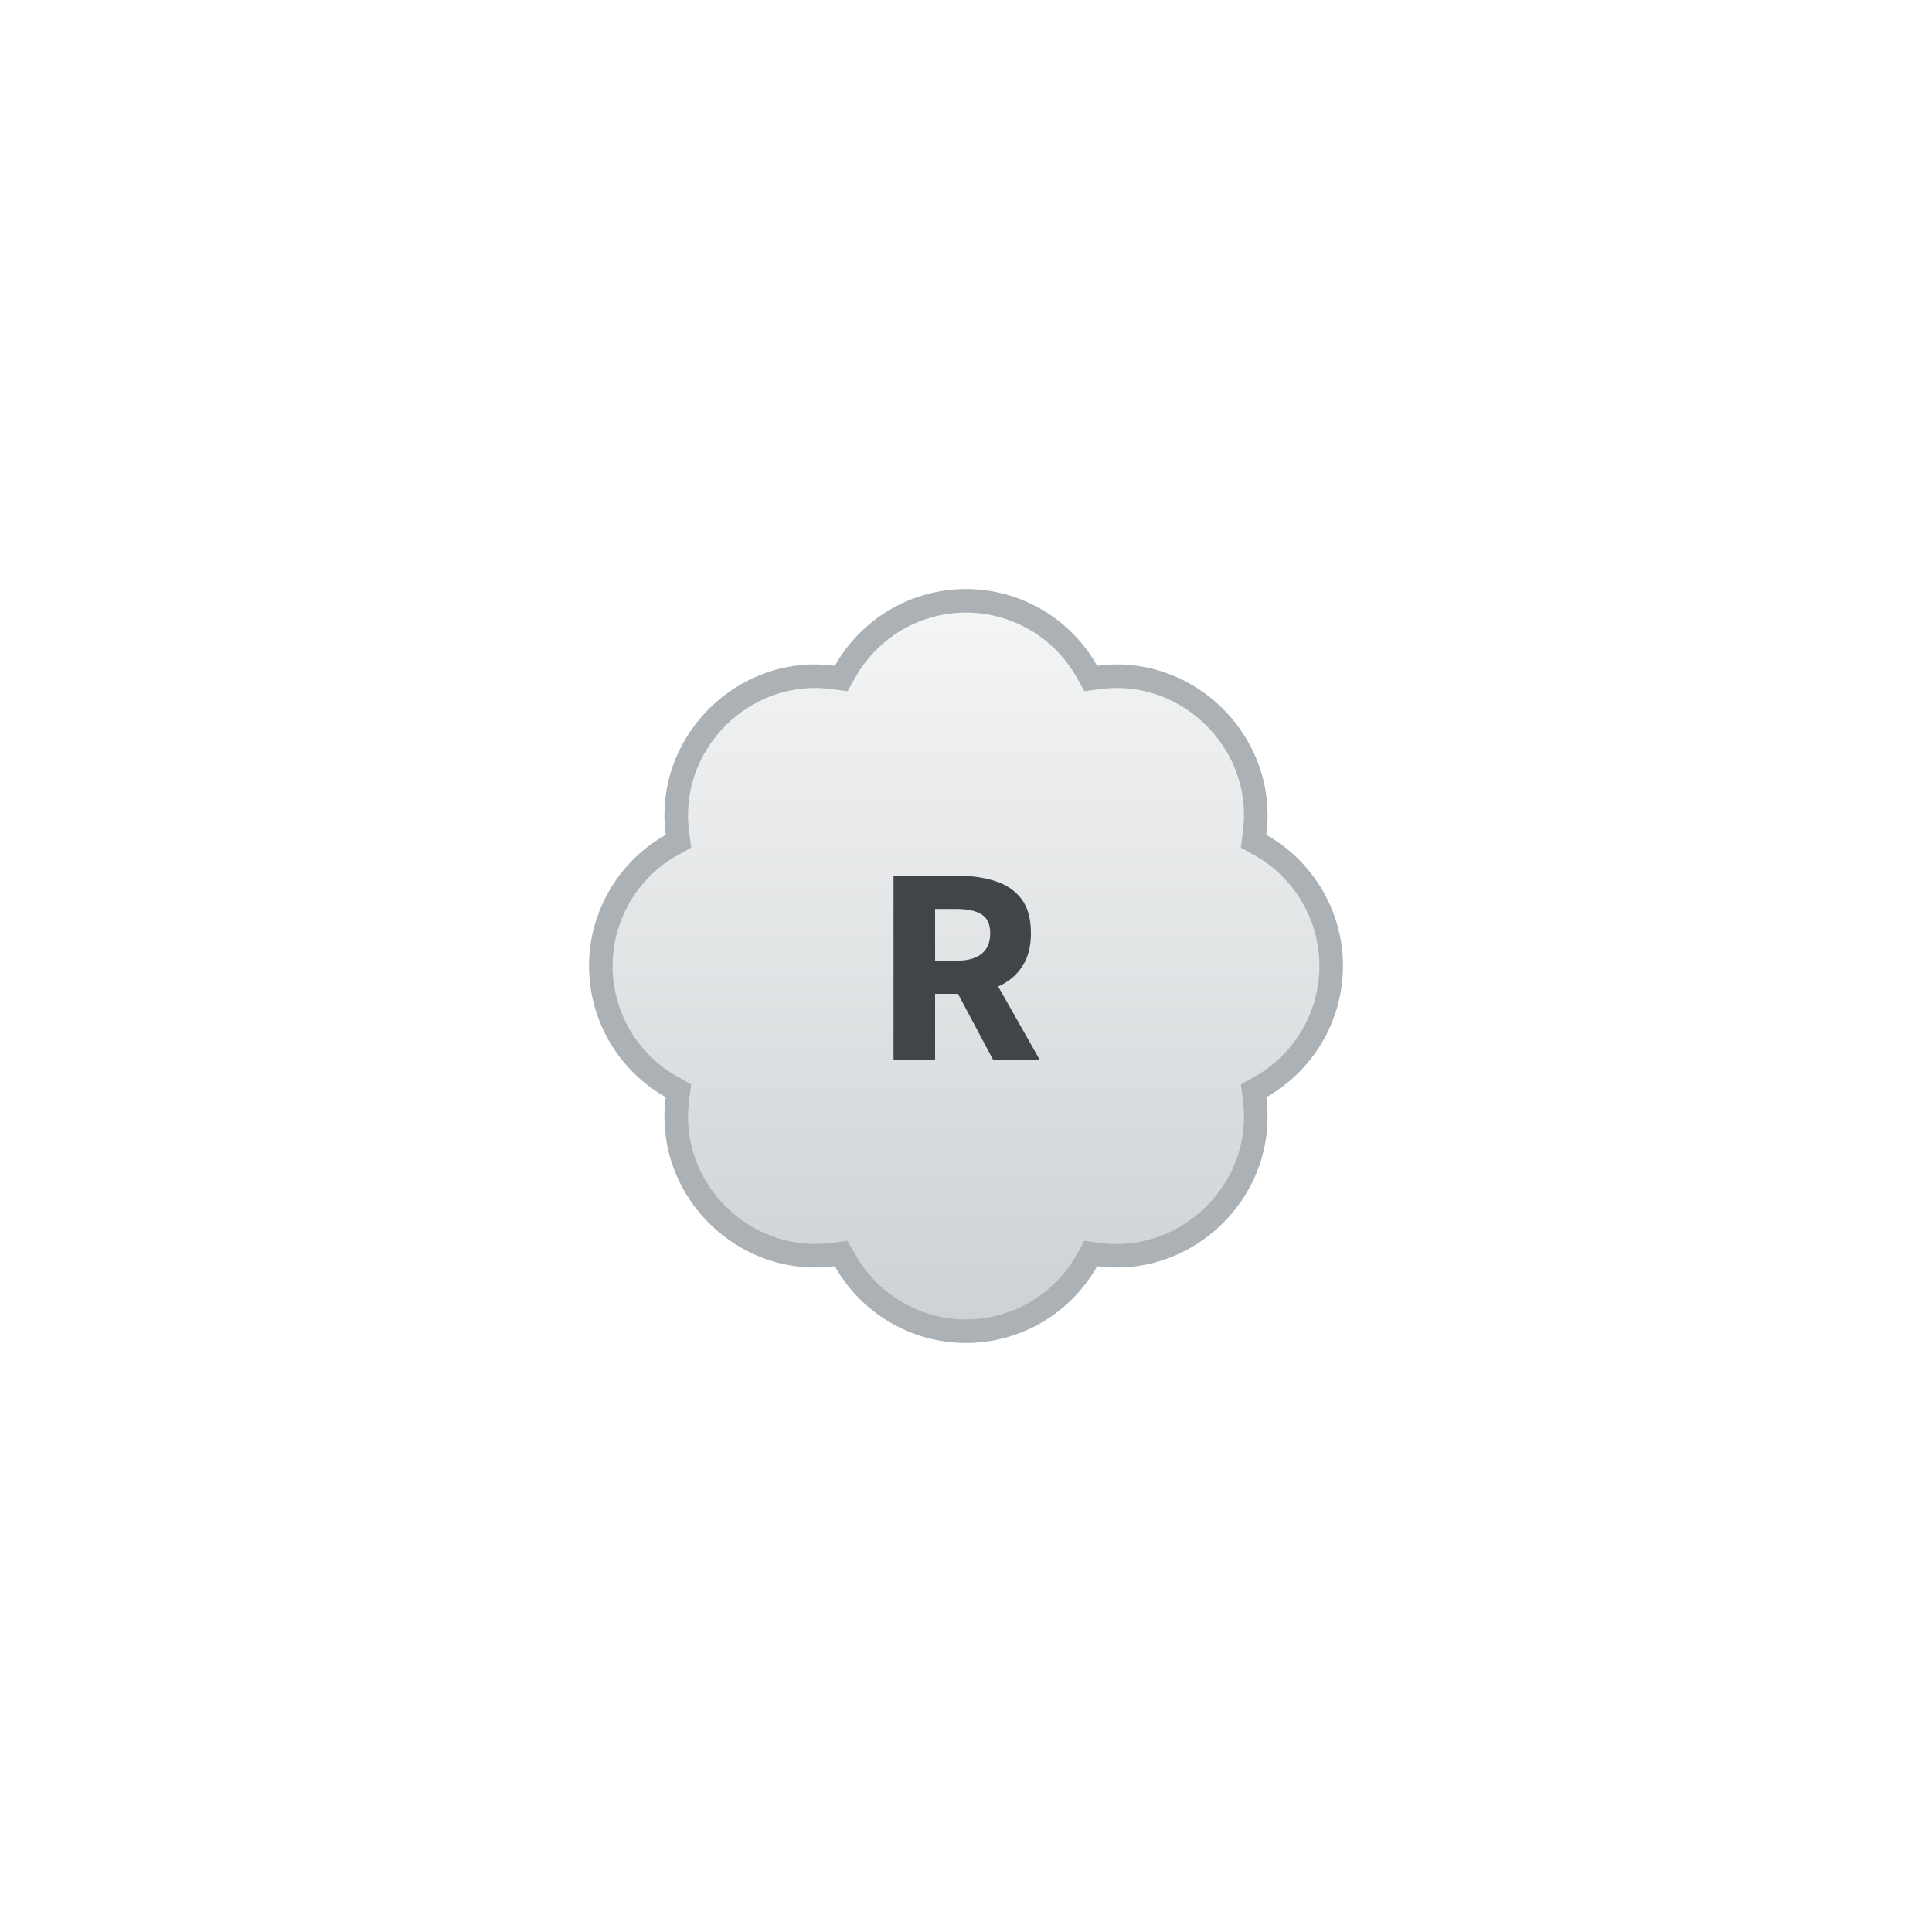 <svg width="82" height="82" viewBox="0 0 82 82" fill="none" xmlns="http://www.w3.org/2000/svg">
<g filter="url(#filter0_d_3621_7287)">
<path d="M53.248 31.368L53.204 31.703L53.499 31.869C55.317 32.893 56.5 34.84 56.5 37C56.5 39.16 55.317 41.107 53.499 42.131L53.204 42.297L53.248 42.632C53.282 42.89 53.3 43.146 53.3 43.4C53.3 46.907 50.135 49.717 46.633 49.248L46.297 49.203L46.13 49.499C45.108 51.317 43.161 52.5 41 52.5C38.839 52.5 36.892 51.317 35.87 49.499L35.703 49.204L35.367 49.248C31.858 49.717 28.7 46.908 28.7 43.4C28.7 43.144 28.718 42.887 28.752 42.633L28.796 42.297L28.501 42.131C26.683 41.107 25.5 39.16 25.5 37C25.5 34.84 26.683 32.893 28.501 31.869L28.796 31.703L28.752 31.368C28.718 31.11 28.7 30.854 28.7 30.6C28.7 27.091 31.858 24.276 35.366 24.752L35.703 24.797L35.87 24.501C36.892 22.683 38.839 21.5 41 21.5C43.161 21.5 45.108 22.683 46.13 24.501L46.297 24.797L46.634 24.752C50.134 24.276 53.3 27.092 53.3 30.6C53.3 30.854 53.282 31.11 53.248 31.368Z" fill="url(#paint0_linear_3621_7287)" stroke="#ABB1B5"/>
<path d="M37.924 41V33.176H40.744C41.296 33.176 41.8 33.252 42.256 33.404C42.712 33.548 43.076 33.796 43.348 34.148C43.62 34.5 43.756 34.988 43.756 35.612C43.756 36.188 43.628 36.664 43.372 37.04C43.124 37.408 42.788 37.684 42.364 37.868L44.14 41H42.16L40.66 38.18H39.688V41H37.924ZM39.688 36.776H40.6C41.064 36.776 41.416 36.68 41.656 36.488C41.904 36.288 42.028 35.996 42.028 35.612C42.028 35.228 41.904 34.96 41.656 34.808C41.416 34.656 41.064 34.58 40.6 34.58H39.688V36.776Z" fill="#414549"/>
</g>
<defs>
<filter id="filter0_d_3621_7287" x="0" y="0" width="82" height="82" filterUnits="userSpaceOnUse" color-interpolation-filters="sRGB">
<feFlood flood-opacity="0" result="BackgroundImageFix"/>
<feColorMatrix in="SourceAlpha" type="matrix" values="0 0 0 0 0 0 0 0 0 0 0 0 0 0 0 0 0 0 127 0" result="hardAlpha"/>
<feOffset dy="4"/>
<feGaussianBlur stdDeviation="12.5"/>
<feComposite in2="hardAlpha" operator="out"/>
<feColorMatrix type="matrix" values="0 0 0 0 0.224 0 0 0 0 0.224 0 0 0 0 0.224 0 0 0 0.2 0"/>
<feBlend mode="normal" in2="BackgroundImageFix" result="effect1_dropShadow_3621_7287"/>
<feBlend mode="normal" in="SourceGraphic" in2="effect1_dropShadow_3621_7287" result="shape"/>
</filter>
<linearGradient id="paint0_linear_3621_7287" x1="41" y1="21" x2="41" y2="53" gradientUnits="userSpaceOnUse">
<stop stop-color="#F5F6F6"/>
<stop offset="1" stop-color="#CDD1D4"/>
</linearGradient>
</defs>
</svg>
